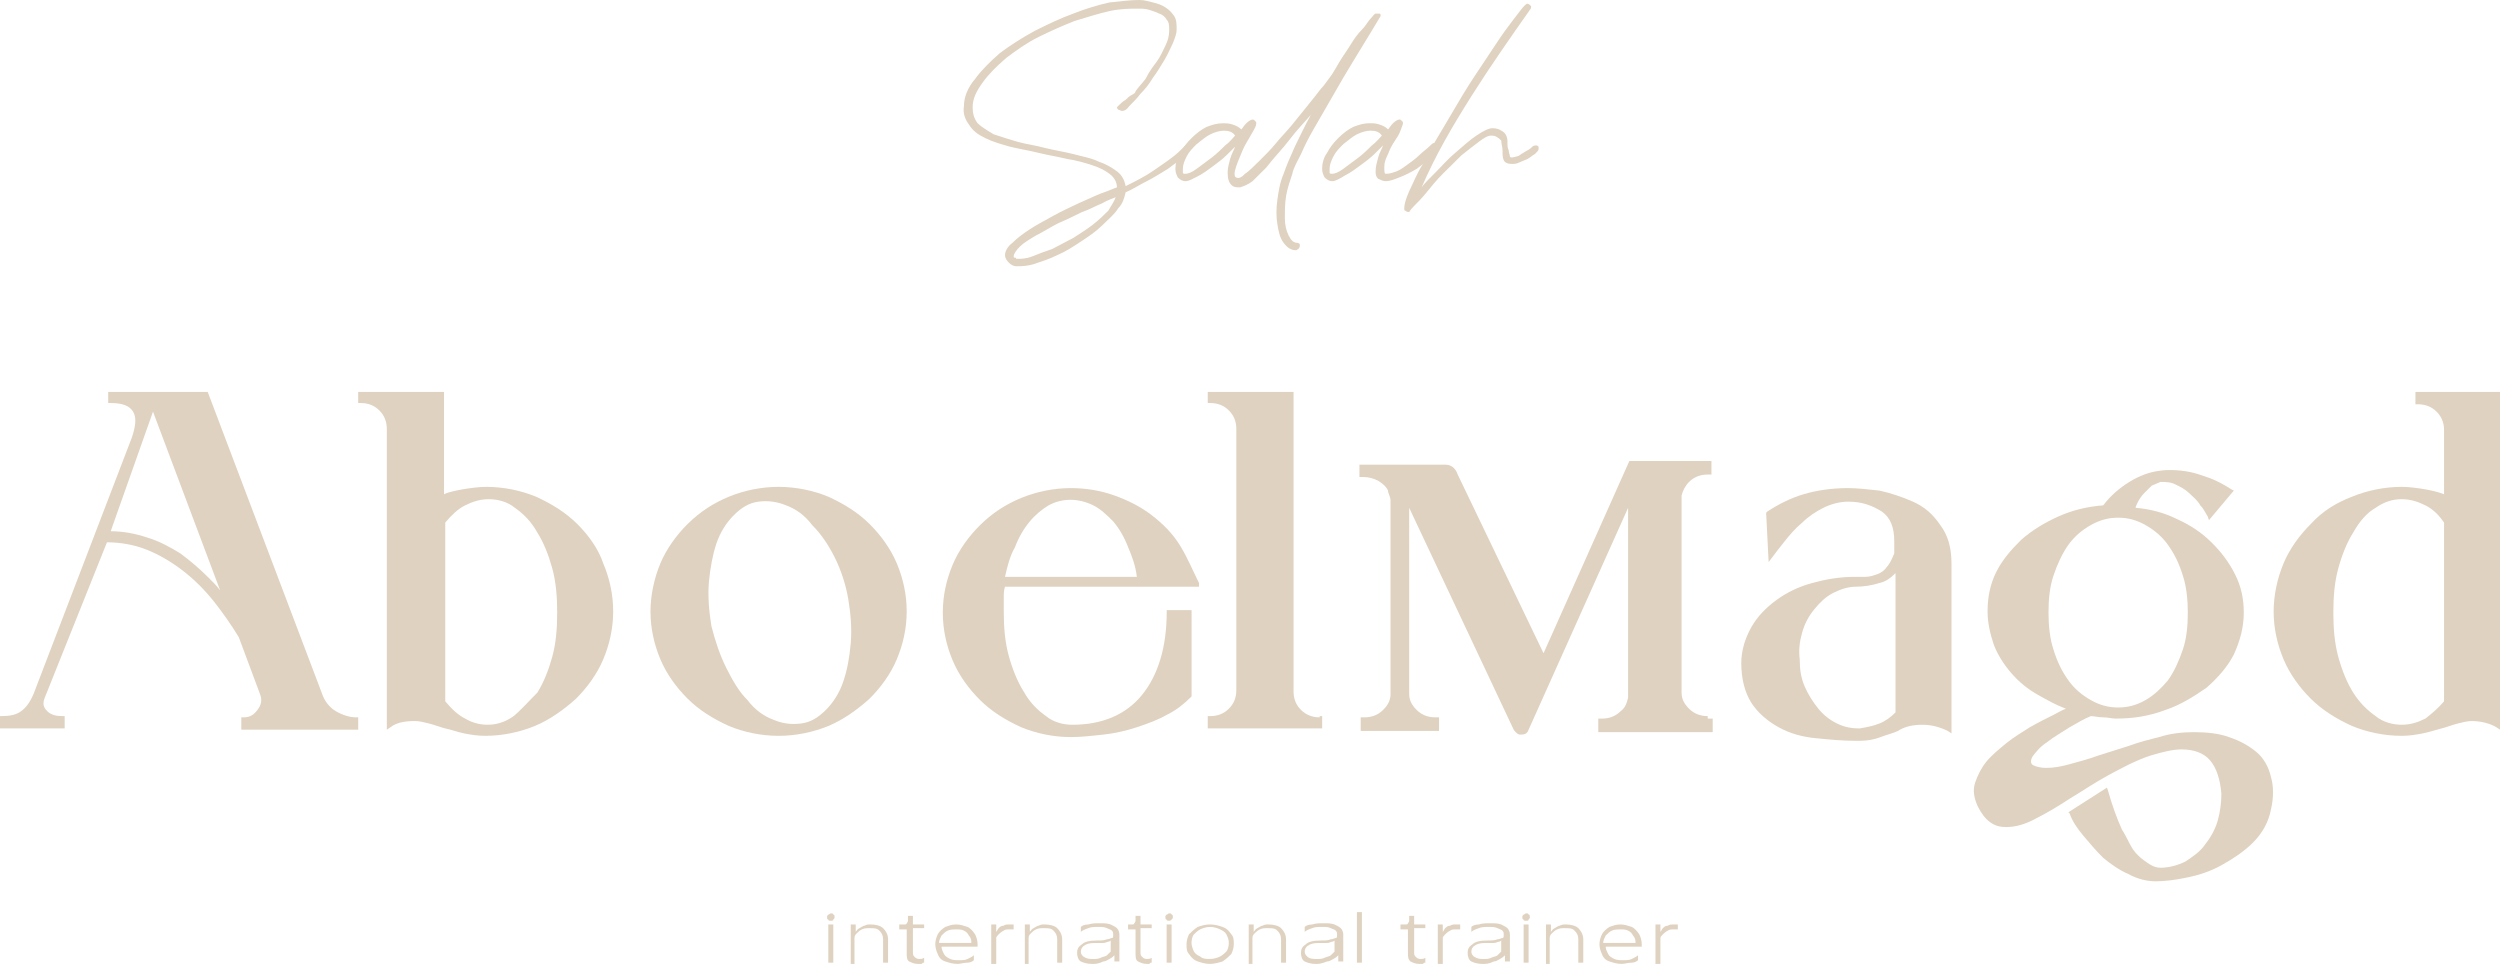 <svg width="137" height="53" viewBox="0 0 137 53" fill="none" xmlns="http://www.w3.org/2000/svg">
<path d="M18.403 38.973C18.062 38.77 17.79 38.432 17.653 38.027L11.383 21.479H5.93V22.086H6.066C6.68 22.086 7.089 22.221 7.293 22.559C7.498 22.897 7.429 23.37 7.225 23.978L1.84 38.027C1.636 38.5 1.431 38.77 1.159 38.973C0.886 39.175 0.545 39.243 0.068 39.243H0V39.918H3.544V39.243H3.408C3.067 39.243 2.795 39.175 2.59 38.973C2.386 38.77 2.317 38.567 2.454 38.23L5.862 29.719C6.611 29.719 7.361 29.854 8.043 30.124C8.724 30.394 9.406 30.8 10.019 31.273C10.633 31.745 11.178 32.286 11.723 32.961C12.2 33.569 12.678 34.245 13.087 34.92L14.245 38.027C14.382 38.365 14.313 38.635 14.109 38.905C13.905 39.175 13.7 39.31 13.359 39.31H13.223V39.986H19.63V39.31H19.494C19.153 39.31 18.744 39.175 18.403 38.973ZM12.064 32.353C11.86 32.083 11.655 31.88 11.383 31.61C10.905 31.137 10.428 30.732 9.883 30.327C9.338 29.989 8.724 29.651 8.043 29.449C7.429 29.246 6.748 29.111 6.066 29.111L8.384 22.559L12.064 32.353Z" fill="#DFD2C0"/>
<path d="M31.625 28.706C31.012 28.098 30.262 27.625 29.376 27.22C28.558 26.882 27.604 26.68 26.649 26.68C26.24 26.68 25.763 26.747 25.354 26.815C25.014 26.882 24.605 26.95 24.332 27.085V21.479H19.629V22.086H19.765C20.174 22.086 20.515 22.221 20.788 22.492C21.06 22.762 21.197 23.1 21.197 23.505V39.986L21.401 39.851C21.742 39.581 22.219 39.513 22.764 39.513C22.969 39.513 23.241 39.581 23.514 39.648C23.787 39.716 24.127 39.851 24.4 39.918C24.741 39.986 25.082 40.121 25.422 40.188C25.763 40.256 26.172 40.324 26.581 40.324C27.535 40.324 28.49 40.121 29.308 39.783C30.125 39.446 30.875 38.905 31.557 38.297C32.17 37.689 32.715 36.946 33.056 36.136C33.397 35.325 33.602 34.447 33.602 33.502C33.602 32.556 33.397 31.678 33.056 30.867C32.784 30.057 32.238 29.314 31.625 28.706ZM28.149 39.243C27.672 39.581 27.195 39.716 26.718 39.716C26.24 39.716 25.831 39.581 25.491 39.378C25.082 39.175 24.741 38.837 24.4 38.432V28.638C24.741 28.233 25.082 27.895 25.491 27.693C25.9 27.49 26.308 27.355 26.786 27.355C27.263 27.355 27.808 27.49 28.217 27.828C28.694 28.166 29.103 28.571 29.444 29.179C29.785 29.719 30.057 30.394 30.262 31.137C30.466 31.88 30.534 32.691 30.534 33.569C30.534 34.447 30.466 35.258 30.262 36.001C30.057 36.744 29.785 37.419 29.444 37.959C28.967 38.432 28.558 38.905 28.149 39.243Z" fill="#DFD2C0"/>
<path d="M47.642 28.706C47.029 28.098 46.279 27.625 45.393 27.22C44.575 26.882 43.621 26.68 42.667 26.68C41.713 26.68 40.758 26.882 39.941 27.22C39.123 27.558 38.373 28.031 37.691 28.706C37.078 29.314 36.533 30.057 36.192 30.867C35.851 31.678 35.647 32.624 35.647 33.502C35.647 34.447 35.851 35.325 36.192 36.136C36.533 36.947 37.078 37.69 37.691 38.297C38.305 38.905 39.054 39.378 39.941 39.783C40.758 40.121 41.713 40.324 42.667 40.324C43.621 40.324 44.575 40.121 45.393 39.783C46.211 39.446 46.961 38.905 47.642 38.297C48.256 37.69 48.801 36.947 49.142 36.136C49.483 35.325 49.687 34.447 49.687 33.502C49.687 32.556 49.483 31.678 49.142 30.867C48.801 30.057 48.256 29.314 47.642 28.706ZM46.62 35.258C46.552 36.068 46.416 36.744 46.211 37.352C46.007 37.96 45.666 38.5 45.257 38.905C44.848 39.311 44.439 39.581 43.894 39.648C43.349 39.716 42.871 39.648 42.394 39.446C41.849 39.243 41.372 38.905 40.963 38.365C40.486 37.892 40.145 37.284 39.804 36.609C39.463 35.933 39.191 35.123 38.986 34.312C38.85 33.502 38.782 32.624 38.85 31.881C38.918 31.138 39.054 30.395 39.259 29.787C39.463 29.179 39.804 28.639 40.213 28.233C40.622 27.828 41.031 27.558 41.576 27.49C42.053 27.423 42.599 27.49 43.076 27.693C43.621 27.895 44.098 28.233 44.507 28.774C44.984 29.246 45.393 29.854 45.734 30.53C46.075 31.205 46.347 32.016 46.484 32.826C46.62 33.637 46.688 34.447 46.62 35.258Z" fill="#DFD2C0"/>
<path d="M64.684 29.923C64.275 29.247 63.73 28.707 63.117 28.234C62.503 27.761 61.822 27.424 61.072 27.153C60.322 26.883 59.504 26.748 58.686 26.748C57.732 26.748 56.778 26.951 55.96 27.288C55.142 27.626 54.392 28.099 53.711 28.774C53.097 29.382 52.552 30.125 52.211 30.936C51.87 31.746 51.666 32.624 51.666 33.57C51.666 34.516 51.87 35.394 52.211 36.204C52.552 37.015 53.097 37.758 53.711 38.366C54.324 38.974 55.074 39.447 55.96 39.852C56.778 40.19 57.732 40.392 58.686 40.392C59.232 40.392 59.845 40.325 60.459 40.257C61.072 40.19 61.685 40.054 62.299 39.852C62.912 39.649 63.458 39.447 63.935 39.176C64.48 38.906 64.889 38.568 65.23 38.231L65.298 38.163V33.435H63.935V33.57C63.935 35.461 63.458 37.015 62.572 38.096C61.685 39.176 60.39 39.717 58.755 39.717C58.278 39.717 57.732 39.582 57.323 39.244C56.846 38.906 56.437 38.501 56.096 37.893C55.756 37.353 55.483 36.677 55.278 35.934C55.074 35.191 55.006 34.381 55.006 33.502C55.006 33.232 55.006 32.962 55.006 32.76C55.006 32.557 55.006 32.354 55.074 32.152H65.707V32.017V31.949C65.366 31.274 65.093 30.598 64.684 29.923ZM57.459 27.694C58.209 27.288 59.095 27.288 59.913 27.694C60.322 27.896 60.663 28.234 61.004 28.572C61.345 28.977 61.617 29.45 61.822 29.99C62.026 30.463 62.231 31.003 62.299 31.611H55.074C55.21 31.003 55.347 30.463 55.619 29.99C55.824 29.45 56.096 28.977 56.437 28.572C56.71 28.234 57.119 27.896 57.459 27.694Z" fill="#DFD2C0"/>
<path d="M72.318 39.31C71.909 39.31 71.568 39.175 71.296 38.905C71.023 38.635 70.887 38.297 70.887 37.892V21.479H66.184V22.086H66.32C66.729 22.086 67.07 22.221 67.342 22.492C67.615 22.762 67.751 23.1 67.751 23.505V37.824C67.751 38.23 67.615 38.567 67.342 38.837C67.07 39.108 66.729 39.243 66.32 39.243H66.184V39.918H72.454V39.243H72.318V39.31Z" fill="#DFD2C0"/>
<path d="M104.828 27.491C104.214 27.221 103.601 27.018 102.988 26.883C102.374 26.816 101.761 26.748 101.284 26.748C100.329 26.748 99.511 26.883 98.83 27.086C98.148 27.288 97.467 27.626 96.853 28.031L96.785 28.099L96.921 30.801L97.126 30.531C97.33 30.26 97.535 29.99 97.807 29.652C98.08 29.315 98.353 28.977 98.762 28.639C99.103 28.302 99.511 28.031 99.92 27.829C100.329 27.626 100.806 27.491 101.284 27.491C102.033 27.491 102.579 27.694 103.124 28.031C103.601 28.369 103.805 28.91 103.805 29.652V30.328C103.669 30.666 103.533 30.936 103.396 31.071C103.26 31.274 103.056 31.409 102.851 31.476C102.647 31.544 102.442 31.611 102.238 31.611C102.033 31.611 101.829 31.611 101.624 31.611C100.806 31.611 100.057 31.746 99.307 31.949C98.557 32.152 97.876 32.489 97.33 32.895C96.785 33.3 96.308 33.773 95.967 34.381C95.626 34.989 95.422 35.664 95.422 36.339C95.422 37.218 95.626 37.961 95.967 38.501C96.308 39.041 96.853 39.514 97.467 39.852C98.08 40.19 98.762 40.392 99.58 40.46C100.261 40.527 100.943 40.595 101.624 40.595C101.761 40.595 101.829 40.595 101.965 40.595C102.306 40.595 102.715 40.527 103.056 40.392C103.396 40.257 103.737 40.19 104.01 40.054C104.419 39.784 104.896 39.717 105.373 39.717C105.85 39.717 106.327 39.852 106.736 40.054L106.941 40.19V30.868C106.941 29.99 106.736 29.315 106.327 28.774C105.918 28.166 105.441 27.761 104.828 27.491ZM98.762 34.651C98.898 34.178 99.103 33.773 99.443 33.367C99.716 33.03 100.057 32.692 100.466 32.489C100.875 32.287 101.284 32.152 101.693 32.152C102.101 32.152 102.579 32.084 102.988 31.949C103.328 31.881 103.601 31.679 103.874 31.409V39.041C103.601 39.311 103.328 39.514 102.988 39.649C102.647 39.784 102.306 39.852 101.897 39.919C101.488 39.919 101.079 39.852 100.67 39.649C100.261 39.447 99.92 39.176 99.648 38.839C99.375 38.501 99.103 38.096 98.898 37.623C98.694 37.15 98.625 36.677 98.625 36.137C98.557 35.596 98.625 35.124 98.762 34.651Z" fill="#DFD2C0"/>
<path d="M123.641 41.202C123.232 40.865 122.755 40.594 122.141 40.392C121.596 40.189 120.915 40.122 120.233 40.122C119.62 40.122 118.938 40.189 118.324 40.392C117.779 40.527 117.234 40.662 116.689 40.865L114.985 41.405C114.439 41.608 113.894 41.743 113.417 41.878C112.94 42.013 112.531 42.081 112.122 42.081C111.849 42.081 111.577 42.013 111.44 41.945C111.304 41.878 111.236 41.743 111.372 41.473C111.577 41.202 111.781 40.932 112.19 40.662C112.531 40.392 113.008 40.122 113.417 39.852C113.894 39.581 114.235 39.379 114.576 39.244C114.78 39.244 114.985 39.311 115.257 39.311C115.53 39.311 115.734 39.379 115.939 39.379C116.893 39.379 117.779 39.244 118.665 38.906C119.483 38.636 120.233 38.163 120.915 37.69C121.528 37.15 122.073 36.542 122.414 35.866C122.755 35.123 122.959 34.38 122.959 33.57C122.959 32.827 122.823 32.151 122.482 31.476C122.141 30.8 121.732 30.26 121.187 29.72C120.642 29.179 120.028 28.774 119.279 28.436C118.597 28.099 117.847 27.896 117.029 27.828C117.029 27.761 117.098 27.626 117.166 27.491C117.234 27.356 117.37 27.153 117.507 27.018C117.643 26.883 117.779 26.748 117.916 26.613C118.052 26.545 118.256 26.478 118.393 26.41C118.665 26.41 118.938 26.41 119.211 26.545C119.483 26.68 119.756 26.815 119.96 27.018C120.165 27.221 120.437 27.423 120.574 27.693C120.778 27.896 120.846 28.099 120.983 28.301L121.051 28.504L122.414 26.883L122.278 26.815C121.869 26.545 121.46 26.343 121.119 26.207C120.71 26.072 120.369 25.937 120.028 25.87C119.347 25.735 118.733 25.735 118.324 25.802C117.779 25.87 117.234 26.072 116.689 26.41C116.143 26.748 115.666 27.153 115.257 27.693C114.371 27.761 113.553 27.964 112.804 28.301C112.054 28.639 111.372 29.044 110.759 29.585C110.214 30.125 109.736 30.665 109.396 31.341C109.055 32.016 108.919 32.759 108.919 33.502C108.919 34.11 109.055 34.718 109.259 35.326C109.464 35.866 109.805 36.407 110.214 36.88C110.623 37.352 111.1 37.758 111.713 38.095C112.19 38.365 112.667 38.636 113.213 38.838C113.008 38.906 112.804 39.041 112.531 39.176C112.122 39.379 111.713 39.581 111.236 39.852C110.827 40.122 110.35 40.392 109.941 40.73C109.532 41.067 109.123 41.405 108.85 41.743C108.578 42.081 108.373 42.486 108.237 42.891C108.101 43.296 108.169 43.702 108.373 44.174C108.578 44.58 108.782 44.85 109.055 45.053C109.327 45.255 109.6 45.323 109.941 45.323C110.418 45.323 110.963 45.188 111.577 44.85C112.122 44.58 112.804 44.174 113.417 43.769C114.099 43.364 114.78 42.891 115.53 42.486C116.28 42.081 117.029 41.675 117.847 41.405C118.529 41.202 119.074 41.067 119.551 41.067C120.233 41.067 120.778 41.27 121.119 41.675C121.46 42.081 121.664 42.688 121.732 43.499C121.732 43.972 121.664 44.512 121.528 44.985C121.392 45.458 121.119 45.931 120.846 46.268C120.574 46.673 120.165 46.944 119.756 47.214C119.347 47.416 118.87 47.552 118.393 47.552C118.188 47.552 117.984 47.484 117.779 47.349C117.575 47.214 117.37 47.079 117.166 46.876C116.961 46.673 116.825 46.471 116.689 46.201C116.552 45.931 116.416 45.66 116.28 45.458C116.007 44.85 115.734 44.107 115.53 43.364L115.462 43.161L113.349 44.512L113.417 44.58C113.553 44.985 113.826 45.39 114.167 45.795C114.508 46.201 114.848 46.606 115.257 47.011C115.666 47.349 116.143 47.687 116.621 47.889C117.098 48.16 117.643 48.295 118.12 48.295C118.597 48.295 119.211 48.227 119.824 48.092C120.506 47.957 121.119 47.754 121.732 47.416C122.346 47.079 122.959 46.673 123.436 46.201C123.982 45.66 124.323 45.053 124.459 44.309C124.595 43.702 124.595 43.094 124.459 42.621C124.323 42.013 124.05 41.54 123.641 41.202ZM117.575 38.365C117.098 38.636 116.621 38.771 116.075 38.771C115.53 38.771 115.053 38.636 114.576 38.365C114.099 38.095 113.69 37.758 113.349 37.285C113.008 36.812 112.735 36.272 112.531 35.596C112.326 34.988 112.258 34.245 112.258 33.57C112.258 32.827 112.326 32.151 112.531 31.544C112.735 30.936 113.008 30.328 113.349 29.855C113.69 29.382 114.099 29.044 114.576 28.774C115.053 28.504 115.53 28.369 116.075 28.369C116.621 28.369 117.098 28.504 117.575 28.774C118.052 29.044 118.461 29.382 118.802 29.855C119.142 30.328 119.415 30.868 119.62 31.544C119.824 32.151 119.892 32.894 119.892 33.57C119.892 34.313 119.824 34.988 119.62 35.596C119.415 36.204 119.142 36.812 118.802 37.285C118.461 37.69 118.052 38.095 117.575 38.365Z" fill="#DFD2C0"/>
<path d="M132.366 21.479V22.154H132.502C132.911 22.154 133.252 22.289 133.525 22.559C133.797 22.829 133.934 23.167 133.934 23.572V27.085C133.593 26.95 133.252 26.882 132.911 26.815C132.502 26.747 132.025 26.68 131.616 26.68C130.662 26.68 129.708 26.882 128.89 27.22C128.004 27.558 127.254 28.03 126.64 28.706C126.027 29.314 125.482 30.057 125.141 30.867C124.8 31.678 124.596 32.623 124.596 33.502C124.596 34.447 124.8 35.325 125.141 36.136C125.482 36.946 126.027 37.689 126.64 38.297C127.254 38.905 128.004 39.378 128.89 39.783C129.708 40.121 130.662 40.324 131.616 40.324C132.025 40.324 132.434 40.256 132.775 40.188C133.116 40.121 133.525 39.986 133.797 39.918C134.07 39.851 134.411 39.716 134.683 39.648C134.956 39.581 135.229 39.513 135.433 39.513C135.978 39.513 136.455 39.648 136.796 39.851L137.001 39.986V21.479H132.366ZM130.185 27.828C130.662 27.49 131.139 27.355 131.616 27.355C132.093 27.355 132.502 27.49 132.911 27.693C133.32 27.895 133.661 28.233 133.934 28.638V38.432C133.593 38.837 133.252 39.108 132.911 39.378C132.502 39.581 132.093 39.716 131.616 39.716C131.139 39.716 130.594 39.581 130.185 39.243C129.708 38.905 129.299 38.5 128.958 37.959C128.617 37.419 128.344 36.744 128.14 36.001C127.936 35.258 127.867 34.447 127.867 33.569C127.867 32.691 127.936 31.88 128.14 31.137C128.344 30.394 128.617 29.719 128.958 29.179C129.299 28.571 129.708 28.098 130.185 27.828Z" fill="#DFD2C0"/>
<path d="M45.529 50.458C45.461 50.458 45.392 50.458 45.392 50.391C45.324 50.391 45.324 50.323 45.324 50.255C45.324 50.188 45.324 50.188 45.392 50.12C45.461 50.12 45.461 50.053 45.529 50.053C45.597 50.053 45.665 50.053 45.665 50.12C45.733 50.12 45.733 50.188 45.733 50.255C45.733 50.323 45.733 50.323 45.665 50.391C45.665 50.458 45.597 50.458 45.529 50.458ZM45.392 52.755V50.661H45.461H45.529H45.597H45.665V52.755H45.392Z" fill="#DFD2C0"/>
<path d="M46.621 52.754V50.66H46.894V51.065C46.962 50.998 46.962 50.93 47.098 50.863C47.234 50.795 47.303 50.728 47.371 50.728C47.507 50.66 47.575 50.66 47.712 50.66C47.984 50.66 48.257 50.728 48.393 50.863C48.529 50.998 48.666 51.2 48.666 51.471V52.754H48.393V51.471C48.393 51.268 48.325 51.133 48.189 50.998C48.052 50.863 47.916 50.863 47.644 50.863C47.507 50.863 47.371 50.863 47.234 50.93C47.098 50.998 47.03 51.065 46.962 51.133C46.894 51.2 46.826 51.268 46.826 51.403V52.822H46.621V52.754Z" fill="#DFD2C0"/>
<path d="M50.302 52.822C50.097 52.822 49.961 52.754 49.825 52.687C49.688 52.619 49.688 52.416 49.688 52.214V50.931H49.279V50.66H49.552C49.62 50.66 49.688 50.66 49.688 50.593C49.688 50.593 49.756 50.525 49.756 50.458V50.188H50.029V50.66H50.642V50.863H50.029V52.146C50.029 52.281 50.029 52.349 50.097 52.416C50.165 52.484 50.233 52.552 50.37 52.552C50.438 52.552 50.574 52.552 50.642 52.484V52.754C50.574 52.754 50.574 52.754 50.506 52.822C50.438 52.822 50.37 52.822 50.302 52.822Z" fill="#DFD2C0"/>
<path d="M52.481 52.822C52.208 52.822 52.004 52.754 51.799 52.687C51.595 52.619 51.458 52.484 51.39 52.281C51.322 52.146 51.254 51.944 51.254 51.741C51.254 51.538 51.322 51.336 51.39 51.2C51.458 51.065 51.595 50.93 51.799 50.795C52.004 50.728 52.14 50.66 52.413 50.66C52.617 50.66 52.822 50.728 53.026 50.795C53.162 50.863 53.299 50.998 53.435 51.2C53.503 51.336 53.571 51.538 53.571 51.741V51.876H51.595C51.595 52.011 51.663 52.146 51.731 52.281C51.799 52.416 51.935 52.484 52.072 52.551C52.208 52.619 52.413 52.619 52.549 52.619C52.753 52.619 52.89 52.619 53.026 52.551C53.162 52.484 53.299 52.416 53.367 52.349V52.619C53.299 52.687 53.162 52.754 53.026 52.754C52.822 52.754 52.617 52.822 52.481 52.822ZM53.23 51.606C53.23 51.471 53.162 51.336 53.094 51.268C53.026 51.133 52.958 51.065 52.822 50.998C52.685 50.93 52.549 50.93 52.413 50.93C52.276 50.93 52.072 50.93 51.935 50.998C51.799 51.065 51.731 51.133 51.595 51.268C51.526 51.403 51.458 51.538 51.458 51.673H53.23V51.606Z" fill="#DFD2C0"/>
<path d="M54.32 52.754V50.66H54.593V51.065C54.661 50.998 54.661 50.93 54.729 50.863C54.797 50.795 54.866 50.728 55.002 50.728C55.07 50.66 55.206 50.66 55.343 50.66H55.547V50.93H55.343C55.206 50.93 55.07 50.93 55.002 50.998C54.866 51.065 54.797 51.133 54.729 51.2C54.661 51.268 54.593 51.336 54.593 51.403V52.822H54.32V52.754Z" fill="#DFD2C0"/>
<path d="M56.162 52.754V50.66H56.435V51.065C56.503 50.998 56.503 50.93 56.639 50.863C56.776 50.795 56.844 50.728 56.912 50.728C57.048 50.66 57.116 50.66 57.253 50.66C57.525 50.66 57.798 50.728 57.934 50.863C58.071 50.998 58.207 51.2 58.207 51.471V52.754H57.934V51.471C57.934 51.268 57.866 51.133 57.73 50.998C57.593 50.863 57.457 50.863 57.184 50.863C57.048 50.863 56.912 50.863 56.776 50.93C56.639 50.998 56.571 51.065 56.503 51.133C56.435 51.2 56.367 51.268 56.367 51.403V52.822H56.162V52.754Z" fill="#DFD2C0"/>
<path d="M59.843 52.823C59.571 52.823 59.366 52.755 59.23 52.688C59.094 52.62 59.025 52.417 59.025 52.215C59.025 52.012 59.094 51.877 59.298 51.742C59.434 51.607 59.707 51.539 60.116 51.539C60.32 51.539 60.525 51.539 60.661 51.472C60.797 51.472 60.866 51.404 60.934 51.404C61.002 51.404 61.002 51.337 61.002 51.202C61.002 51.134 61.002 51.067 60.934 50.999C60.866 50.931 60.797 50.931 60.661 50.864C60.525 50.796 60.389 50.796 60.184 50.796C59.98 50.796 59.775 50.796 59.639 50.864C59.434 50.931 59.298 50.999 59.23 51.067V50.796C59.298 50.729 59.434 50.661 59.639 50.661C59.843 50.594 60.048 50.594 60.252 50.594C60.525 50.594 60.661 50.594 60.866 50.661C61.002 50.729 61.138 50.796 61.206 50.864C61.275 50.931 61.343 51.067 61.343 51.202V52.688H61.07V52.35C61.002 52.417 60.934 52.485 60.797 52.553C60.661 52.62 60.593 52.688 60.457 52.688C60.184 52.823 60.048 52.823 59.843 52.823ZM59.911 52.553C60.048 52.553 60.184 52.553 60.32 52.485C60.457 52.417 60.593 52.417 60.661 52.35C60.729 52.282 60.797 52.215 60.866 52.147V51.539C60.866 51.539 60.797 51.607 60.729 51.607C60.661 51.607 60.593 51.675 60.457 51.675C60.32 51.675 60.184 51.675 59.98 51.675C59.707 51.675 59.502 51.742 59.434 51.81C59.298 51.877 59.23 52.012 59.23 52.147C59.23 52.282 59.298 52.35 59.366 52.417C59.571 52.553 59.707 52.553 59.911 52.553Z" fill="#DFD2C0"/>
<path d="M62.841 52.822C62.636 52.822 62.5 52.754 62.364 52.687C62.227 52.619 62.227 52.416 62.227 52.214V50.931H61.818V50.66H62.023C62.091 50.66 62.159 50.66 62.159 50.593C62.159 50.593 62.227 50.525 62.227 50.458V50.188H62.5V50.66H63.113V50.863H62.5V52.146C62.5 52.281 62.5 52.349 62.568 52.416C62.636 52.484 62.704 52.552 62.841 52.552C62.909 52.552 63.045 52.552 63.113 52.484V52.754C63.045 52.754 63.045 52.754 62.977 52.822C62.977 52.822 62.909 52.822 62.841 52.822Z" fill="#DFD2C0"/>
<path d="M64.068 50.458C64 50.458 63.931 50.458 63.931 50.391C63.863 50.391 63.863 50.323 63.863 50.255C63.863 50.188 63.863 50.188 63.931 50.12C64 50.12 64 50.053 64.068 50.053C64.136 50.053 64.204 50.053 64.204 50.12C64.272 50.12 64.272 50.188 64.272 50.255C64.272 50.323 64.272 50.323 64.204 50.391C64.136 50.458 64.136 50.458 64.068 50.458ZM63.931 52.755V50.661H64H64.068H64.136H64.204V52.755H63.931Z" fill="#DFD2C0"/>
<path d="M66.317 52.822C66.044 52.822 65.839 52.754 65.635 52.687C65.43 52.619 65.294 52.484 65.158 52.281C65.022 52.146 65.022 51.944 65.022 51.741C65.022 51.538 65.09 51.336 65.158 51.2C65.294 51.065 65.43 50.93 65.635 50.795C65.839 50.728 66.044 50.66 66.317 50.66C66.589 50.66 66.794 50.728 66.998 50.795C67.203 50.863 67.339 50.998 67.475 51.2C67.612 51.336 67.612 51.538 67.612 51.741C67.612 51.944 67.543 52.146 67.475 52.281C67.339 52.416 67.203 52.551 66.998 52.687C66.794 52.754 66.521 52.822 66.317 52.822ZM66.317 52.551C66.521 52.551 66.725 52.484 66.862 52.416C66.998 52.349 67.134 52.214 67.203 52.146C67.271 52.079 67.339 51.876 67.339 51.673C67.339 51.471 67.271 51.336 67.203 51.2C67.134 51.065 66.998 50.998 66.862 50.93C66.725 50.863 66.521 50.795 66.317 50.795C66.112 50.795 65.908 50.863 65.771 50.93C65.635 50.998 65.499 51.133 65.43 51.2C65.362 51.268 65.294 51.471 65.294 51.673C65.294 51.808 65.362 52.011 65.43 52.146C65.499 52.281 65.635 52.349 65.771 52.416C65.908 52.551 66.112 52.551 66.317 52.551Z" fill="#DFD2C0"/>
<path d="M68.43 52.754V50.66H68.702V51.065C68.77 50.998 68.77 50.93 68.907 50.863C69.043 50.795 69.111 50.728 69.179 50.728C69.316 50.66 69.384 50.66 69.52 50.66C69.793 50.66 70.066 50.728 70.202 50.863C70.338 50.998 70.475 51.2 70.475 51.471V52.754H70.202V51.471C70.202 51.268 70.134 51.133 69.997 50.998C69.861 50.863 69.725 50.863 69.452 50.863C69.316 50.863 69.179 50.863 69.043 50.93C68.907 50.998 68.839 51.065 68.77 51.133C68.702 51.2 68.634 51.268 68.634 51.403V52.822H68.43V52.754Z" fill="#DFD2C0"/>
<path d="M72.111 52.823C71.838 52.823 71.634 52.755 71.497 52.688C71.361 52.62 71.293 52.417 71.293 52.215C71.293 52.012 71.361 51.877 71.566 51.742C71.702 51.607 71.975 51.539 72.383 51.539C72.588 51.539 72.793 51.539 72.929 51.472C73.065 51.472 73.133 51.404 73.201 51.404C73.27 51.404 73.27 51.337 73.27 51.202C73.27 51.134 73.27 51.067 73.201 50.999C73.133 50.931 73.065 50.931 72.929 50.864C72.793 50.796 72.656 50.796 72.452 50.796C72.247 50.796 72.043 50.796 71.906 50.864C71.702 50.931 71.566 50.999 71.497 51.067V50.796C71.566 50.729 71.702 50.661 71.906 50.661C72.111 50.594 72.315 50.594 72.52 50.594C72.793 50.594 72.929 50.594 73.133 50.661C73.27 50.729 73.406 50.796 73.474 50.864C73.542 50.931 73.61 51.067 73.61 51.202V52.688H73.338V52.35C73.27 52.417 73.201 52.485 73.065 52.553C72.929 52.62 72.861 52.688 72.724 52.688C72.383 52.823 72.247 52.823 72.111 52.823ZM72.179 52.553C72.315 52.553 72.452 52.553 72.588 52.485C72.724 52.417 72.861 52.417 72.929 52.35C72.997 52.282 73.065 52.215 73.133 52.147V51.539C73.133 51.539 73.065 51.607 72.997 51.607C72.929 51.607 72.861 51.675 72.724 51.675C72.588 51.675 72.452 51.675 72.247 51.675C71.975 51.675 71.77 51.742 71.702 51.81C71.566 51.877 71.497 52.012 71.497 52.147C71.497 52.282 71.566 52.35 71.634 52.417C71.77 52.553 71.975 52.553 72.179 52.553Z" fill="#DFD2C0"/>
<path d="M74.359 52.754V49.984H74.632V52.754H74.359Z" fill="#DFD2C0"/>
<path d="M77.769 52.822C77.564 52.822 77.428 52.754 77.291 52.687C77.155 52.552 77.155 52.416 77.155 52.214V50.931H76.746V50.66H77.019C77.087 50.66 77.155 50.66 77.155 50.593C77.155 50.593 77.223 50.525 77.223 50.458V50.188H77.496V50.66H78.109V50.863H77.496V52.146C77.496 52.281 77.496 52.349 77.564 52.416C77.632 52.484 77.7 52.552 77.837 52.552C77.905 52.552 78.041 52.552 78.109 52.484V52.754C78.041 52.754 78.041 52.754 77.973 52.822C77.837 52.822 77.837 52.822 77.769 52.822Z" fill="#DFD2C0"/>
<path d="M78.791 52.754V50.66H79.064V51.065C79.132 50.998 79.132 50.93 79.2 50.863C79.268 50.795 79.336 50.728 79.473 50.728C79.541 50.66 79.677 50.66 79.813 50.66H80.018V50.93H79.813C79.677 50.93 79.541 50.93 79.473 50.998C79.336 51.065 79.268 51.133 79.2 51.2C79.132 51.268 79.064 51.336 79.064 51.403V52.822H78.791V52.754Z" fill="#DFD2C0"/>
<path d="M81.244 52.823C80.971 52.823 80.767 52.755 80.63 52.688C80.494 52.62 80.426 52.417 80.426 52.215C80.426 52.012 80.494 51.877 80.698 51.742C80.835 51.607 81.107 51.539 81.516 51.539C81.721 51.539 81.925 51.539 82.062 51.472C82.198 51.472 82.266 51.404 82.334 51.404C82.402 51.404 82.402 51.337 82.402 51.202C82.402 51.134 82.402 51.067 82.334 50.999C82.266 50.931 82.198 50.931 82.062 50.864C81.925 50.796 81.789 50.796 81.585 50.796C81.38 50.796 81.175 50.796 81.039 50.864C80.835 50.931 80.698 50.999 80.63 51.067V50.796C80.698 50.729 80.835 50.661 81.039 50.661C81.244 50.594 81.448 50.594 81.653 50.594C81.925 50.594 82.062 50.594 82.266 50.661C82.402 50.729 82.539 50.796 82.607 50.864C82.675 50.931 82.743 51.067 82.743 51.202V52.688H82.471V52.35C82.402 52.417 82.334 52.485 82.198 52.553C82.062 52.62 81.993 52.688 81.857 52.688C81.585 52.823 81.448 52.823 81.244 52.823ZM81.312 52.553C81.448 52.553 81.585 52.553 81.721 52.485C81.857 52.417 81.993 52.417 82.062 52.35C82.13 52.282 82.198 52.215 82.266 52.147V51.539C82.266 51.539 82.198 51.607 82.13 51.607C82.062 51.607 81.993 51.675 81.857 51.675C81.721 51.675 81.585 51.675 81.38 51.675C81.107 51.675 80.903 51.742 80.835 51.81C80.698 51.877 80.63 52.012 80.63 52.147C80.63 52.282 80.698 52.35 80.767 52.417C80.971 52.553 81.107 52.553 81.312 52.553Z" fill="#DFD2C0"/>
<path d="M83.63 50.458C83.562 50.458 83.494 50.458 83.494 50.391C83.426 50.391 83.426 50.323 83.426 50.255C83.426 50.188 83.426 50.188 83.494 50.12C83.562 50.12 83.562 50.053 83.63 50.053C83.698 50.053 83.767 50.053 83.767 50.12C83.835 50.12 83.835 50.188 83.835 50.255C83.835 50.323 83.835 50.323 83.767 50.391C83.767 50.458 83.698 50.458 83.63 50.458ZM83.494 52.755V50.661H83.562H83.63H83.698H83.767V52.755H83.494Z" fill="#DFD2C0"/>
<path d="M84.719 52.754V50.66H84.991V51.065C85.059 50.998 85.059 50.93 85.196 50.863C85.332 50.795 85.4 50.728 85.469 50.728C85.605 50.66 85.673 50.66 85.809 50.66C86.082 50.66 86.355 50.728 86.491 50.863C86.627 50.998 86.763 51.2 86.763 51.471V52.754H86.491V51.471C86.491 51.268 86.423 51.133 86.286 50.998C86.15 50.863 86.014 50.863 85.741 50.863C85.605 50.863 85.469 50.863 85.332 50.93C85.196 50.998 85.128 51.065 85.059 51.133C84.991 51.2 84.923 51.268 84.923 51.403V52.822H84.719V52.754Z" fill="#DFD2C0"/>
<path d="M88.877 52.822C88.605 52.822 88.4 52.754 88.196 52.687C87.991 52.619 87.855 52.484 87.787 52.281C87.719 52.146 87.65 51.944 87.65 51.741C87.65 51.538 87.719 51.336 87.787 51.2C87.855 51.065 87.991 50.93 88.196 50.795C88.4 50.728 88.537 50.66 88.809 50.66C89.014 50.66 89.218 50.728 89.422 50.795C89.559 50.863 89.695 50.998 89.832 51.2C89.9 51.336 89.968 51.538 89.968 51.741V51.876H87.991C87.991 52.011 88.059 52.146 88.127 52.281C88.196 52.416 88.332 52.484 88.468 52.551C88.605 52.619 88.809 52.619 88.945 52.619C89.15 52.619 89.286 52.619 89.422 52.551C89.559 52.484 89.695 52.416 89.763 52.349V52.619C89.695 52.687 89.559 52.754 89.422 52.754C89.218 52.754 89.014 52.822 88.877 52.822ZM89.627 51.606C89.627 51.471 89.559 51.336 89.491 51.268C89.422 51.133 89.354 51.065 89.218 50.998C89.082 50.93 88.945 50.93 88.809 50.93C88.673 50.93 88.468 50.93 88.332 50.998C88.196 51.065 88.127 51.133 87.991 51.268C87.923 51.403 87.855 51.538 87.855 51.673H89.627V51.606Z" fill="#DFD2C0"/>
<path d="M90.719 52.754V50.66H90.991V51.065C91.059 50.998 91.059 50.93 91.128 50.863C91.196 50.795 91.264 50.728 91.4 50.728C91.469 50.66 91.605 50.66 91.741 50.66H91.946V50.93H91.741C91.605 50.93 91.469 50.93 91.4 50.998C91.264 51.065 91.196 51.133 91.128 51.2C91.059 51.268 90.991 51.336 90.991 51.403V52.822H90.719V52.754Z" fill="#DFD2C0"/>
<path d="M93.583 39.243C93.174 39.243 92.833 39.108 92.56 38.838C92.288 38.568 92.151 38.298 92.151 37.96V27.153C92.219 26.883 92.356 26.613 92.56 26.41C92.833 26.14 93.174 26.005 93.583 26.005H93.787V25.262H89.289L84.586 35.799L79.883 26.005C79.746 25.599 79.474 25.464 79.201 25.464C79.201 25.464 78.997 25.464 78.724 25.464C78.315 25.464 78.111 25.464 77.497 25.464H74.498V26.14H74.703C74.975 26.14 75.248 26.207 75.52 26.342C75.725 26.477 75.929 26.613 76.066 26.883V26.95C76.134 27.153 76.202 27.288 76.202 27.423V27.491V27.626V38.028C76.202 38.365 76.066 38.636 75.793 38.906C75.52 39.176 75.18 39.311 74.771 39.311H74.566V40.054H78.86V39.311H78.656C78.247 39.311 77.906 39.176 77.633 38.906C77.361 38.636 77.224 38.365 77.224 38.028V27.828L82.95 39.986C83.086 40.189 83.222 40.257 83.291 40.257H83.359C83.563 40.257 83.7 40.189 83.768 39.986L89.22 27.828V38.23C89.152 38.501 89.084 38.771 88.811 38.973C88.539 39.243 88.198 39.379 87.789 39.379H87.585V40.122H93.855V39.379H93.583V39.243Z" fill="#DFD2C0"/>
<path d="M65.229 8.105C65.229 8.24 65.093 8.376 64.888 8.578C64.684 8.781 64.343 8.983 64.002 9.254C63.662 9.456 63.253 9.726 62.844 9.929C62.435 10.132 62.026 10.402 61.685 10.537C61.617 10.807 61.549 11.145 61.276 11.415C61.072 11.753 60.731 12.023 60.39 12.361C60.049 12.698 59.64 12.969 59.231 13.239C58.822 13.509 58.413 13.779 57.936 13.982C57.527 14.184 57.118 14.319 56.709 14.455C56.3 14.59 55.96 14.59 55.687 14.59C55.551 14.59 55.414 14.522 55.278 14.387C55.142 14.252 55.074 14.117 55.074 13.982C55.074 13.779 55.21 13.509 55.483 13.306C55.755 13.036 56.028 12.834 56.437 12.563C56.846 12.293 57.255 12.091 57.732 11.82C58.209 11.55 58.686 11.348 59.095 11.145C59.572 10.942 59.981 10.74 60.322 10.604C60.731 10.47 61.004 10.334 61.208 10.267C61.208 9.997 61.072 9.726 60.799 9.524C60.526 9.321 60.254 9.186 59.845 9.051C59.436 8.916 58.959 8.781 58.482 8.713C57.936 8.578 57.459 8.511 56.914 8.376C56.369 8.24 55.892 8.173 55.346 8.038C54.869 7.903 54.392 7.768 53.983 7.565C53.574 7.362 53.301 7.16 53.097 6.822C52.892 6.552 52.756 6.214 52.824 5.809C52.824 5.336 53.029 4.796 53.438 4.323C53.779 3.85 54.256 3.377 54.801 2.904C55.346 2.499 55.96 2.094 56.709 1.689C57.391 1.351 58.073 1.013 58.822 0.743C59.504 0.473 60.186 0.27 60.799 0.135C61.412 0.068 61.958 0 62.435 0C62.707 0 62.912 0.068 63.185 0.135C63.457 0.203 63.662 0.27 63.866 0.405C64.071 0.54 64.207 0.675 64.343 0.878C64.48 1.081 64.48 1.351 64.48 1.621C64.48 1.824 64.411 2.026 64.275 2.364C64.139 2.634 64.002 2.972 63.798 3.31C63.593 3.647 63.389 3.985 63.185 4.255C62.98 4.593 62.776 4.863 62.503 5.133C62.298 5.404 62.094 5.606 61.889 5.809C61.753 6.011 61.617 6.079 61.481 6.079C61.412 6.079 61.344 6.011 61.276 6.011C61.208 5.944 61.208 5.876 61.208 5.876C61.208 5.876 61.276 5.809 61.344 5.741C61.412 5.674 61.549 5.539 61.685 5.471C61.821 5.336 61.889 5.269 62.026 5.201C62.162 5.133 62.23 5.066 62.23 4.998C62.367 4.796 62.571 4.593 62.776 4.323C62.98 3.918 63.185 3.647 63.389 3.377C63.593 3.107 63.73 2.769 63.866 2.499C64.002 2.229 64.071 1.959 64.071 1.689C64.071 1.418 64.071 1.216 63.934 1.081C63.866 0.946 63.73 0.811 63.525 0.743C63.389 0.675 63.185 0.608 62.98 0.54C62.776 0.473 62.571 0.473 62.367 0.473C61.958 0.473 61.412 0.473 60.799 0.608C60.186 0.743 59.572 0.946 58.891 1.148C58.209 1.418 57.596 1.689 56.914 2.026C56.232 2.364 55.687 2.769 55.142 3.175C54.596 3.647 54.188 4.053 53.847 4.526C53.506 4.998 53.301 5.404 53.301 5.876C53.301 6.214 53.37 6.484 53.574 6.754C53.779 6.957 54.119 7.16 54.46 7.362C54.869 7.497 55.278 7.633 55.755 7.768C56.232 7.903 56.778 7.97 57.255 8.105C57.8 8.24 58.277 8.308 58.822 8.443C59.3 8.578 59.777 8.646 60.186 8.848C60.594 8.983 60.935 9.186 61.208 9.389C61.481 9.591 61.617 9.862 61.685 10.199C62.23 9.929 62.776 9.659 63.253 9.321C63.73 8.983 64.275 8.646 64.684 8.24C64.752 8.173 64.82 8.105 64.888 8.038C64.957 7.97 65.025 7.97 65.025 7.97C65.161 7.903 65.229 7.97 65.229 8.105ZM61.14 10.807C61.004 10.875 60.731 10.942 60.39 11.145C60.049 11.28 59.708 11.483 59.3 11.618C58.891 11.82 58.482 12.023 58.005 12.226C57.596 12.428 57.187 12.698 56.778 12.901C56.437 13.104 56.096 13.306 55.892 13.509C55.687 13.712 55.551 13.914 55.551 14.049C55.551 14.117 55.551 14.117 55.619 14.117C55.619 14.117 55.687 14.117 55.687 14.184C55.755 14.184 55.755 14.184 55.755 14.184C55.96 14.184 56.232 14.184 56.573 14.049C56.914 13.914 57.255 13.779 57.664 13.644C58.073 13.441 58.413 13.239 58.822 13.036C59.231 12.766 59.572 12.563 59.913 12.293C60.254 12.023 60.526 11.753 60.731 11.55C60.935 11.212 61.072 11.01 61.14 10.807Z" fill="#DFD2C0"/>
<path d="M64.957 9.93C64.821 9.93 64.685 9.863 64.548 9.728C64.48 9.593 64.412 9.457 64.412 9.255C64.412 8.985 64.48 8.647 64.685 8.377C64.821 8.107 65.025 7.836 65.298 7.566C65.571 7.296 65.844 7.093 66.116 6.958C66.457 6.823 66.73 6.756 67.002 6.756C67.207 6.756 67.343 6.756 67.547 6.823C67.752 6.891 67.888 6.958 68.025 7.093C68.093 7.026 68.161 6.891 68.297 6.756C68.433 6.621 68.57 6.553 68.638 6.553C68.706 6.553 68.706 6.553 68.774 6.621C68.843 6.688 68.843 6.688 68.843 6.756C68.843 6.891 68.774 7.026 68.57 7.364C68.433 7.634 68.229 7.904 68.093 8.242C67.888 8.714 67.752 9.052 67.684 9.322C67.616 9.593 67.684 9.728 67.752 9.728C67.888 9.795 68.025 9.728 68.229 9.525C68.433 9.39 68.706 9.12 69.047 8.782C69.32 8.512 69.66 8.174 69.933 7.836C70.206 7.499 70.546 7.161 70.819 6.823C71.092 6.485 71.364 6.148 71.637 5.81C71.91 5.472 72.182 5.135 72.387 4.864C72.523 4.729 72.659 4.527 72.864 4.256C73.068 3.986 73.205 3.716 73.409 3.378C73.614 3.041 73.818 2.77 74.023 2.433C74.227 2.095 74.431 1.825 74.636 1.622C74.841 1.42 74.977 1.149 75.113 1.014C75.249 0.879 75.318 0.744 75.386 0.744C75.454 0.744 75.522 0.744 75.59 0.744C75.658 0.744 75.658 0.812 75.658 0.879C74.977 2.027 74.295 3.108 73.614 4.256C73.341 4.729 73.068 5.202 72.796 5.675C72.523 6.148 72.25 6.621 71.978 7.093C71.705 7.566 71.501 7.971 71.296 8.444C71.092 8.85 70.887 9.187 70.819 9.525C70.683 9.93 70.546 10.335 70.478 10.741C70.41 11.146 70.41 11.551 70.41 11.957C70.41 12.294 70.478 12.632 70.615 12.902C70.751 13.172 70.887 13.307 71.092 13.307C71.16 13.307 71.228 13.375 71.228 13.375C71.228 13.443 71.228 13.443 71.228 13.51C71.228 13.578 71.16 13.578 71.16 13.645C71.092 13.645 71.092 13.713 71.023 13.713C70.751 13.713 70.546 13.578 70.342 13.307C70.138 13.037 70.069 12.7 70.001 12.294C69.933 11.889 69.933 11.416 70.001 10.943C70.069 10.471 70.138 9.998 70.342 9.525C70.478 9.12 70.683 8.647 70.955 8.039C71.228 7.499 71.501 6.891 71.841 6.283C71.501 6.688 71.092 7.093 70.683 7.634C70.274 8.174 69.797 8.647 69.388 9.187C69.115 9.457 68.843 9.728 68.638 9.93C68.365 10.133 68.161 10.2 67.956 10.268C67.752 10.268 67.616 10.268 67.479 10.133C67.343 9.998 67.275 9.795 67.275 9.457C67.275 9.187 67.343 8.985 67.411 8.714C67.479 8.444 67.616 8.242 67.684 8.039C67.547 8.174 67.411 8.309 67.207 8.512C67.002 8.714 66.73 8.917 66.457 9.12C66.184 9.322 65.912 9.525 65.639 9.66C65.366 9.795 65.162 9.93 64.957 9.93ZM67.07 7.161C66.866 7.161 66.593 7.228 66.321 7.364C66.048 7.499 65.843 7.701 65.571 7.904C65.366 8.107 65.162 8.309 65.025 8.579C64.889 8.85 64.821 9.052 64.821 9.255C64.821 9.322 64.821 9.39 64.821 9.457C64.821 9.525 64.889 9.525 64.957 9.525C65.094 9.525 65.298 9.457 65.571 9.255C65.843 9.052 66.116 8.85 66.389 8.647C66.661 8.444 66.934 8.174 67.138 7.971C67.411 7.769 67.547 7.566 67.684 7.431C67.547 7.228 67.343 7.161 67.07 7.161Z" fill="#DFD2C0"/>
<path d="M72.998 9.928C72.862 9.928 72.726 9.86 72.589 9.725C72.521 9.59 72.453 9.455 72.453 9.253C72.453 8.982 72.521 8.645 72.726 8.374C72.862 8.104 73.067 7.834 73.339 7.564C73.612 7.294 73.885 7.091 74.157 6.956C74.498 6.821 74.77 6.753 75.043 6.753C75.248 6.753 75.384 6.753 75.588 6.821C75.793 6.889 75.929 6.956 76.066 7.091C76.134 7.024 76.202 6.889 76.338 6.753C76.475 6.618 76.611 6.551 76.679 6.551C76.747 6.551 76.747 6.551 76.815 6.618C76.883 6.686 76.883 6.686 76.883 6.753C76.883 6.821 76.815 6.956 76.747 7.159C76.679 7.361 76.543 7.564 76.406 7.767C76.27 7.969 76.134 8.239 76.066 8.442C75.929 8.712 75.861 8.915 75.861 9.117C75.861 9.388 75.861 9.523 75.929 9.523C75.997 9.523 76.134 9.523 76.338 9.455C76.611 9.388 76.815 9.253 77.088 9.05C77.361 8.847 77.565 8.712 77.769 8.51C77.974 8.307 78.178 8.172 78.315 8.037C78.451 7.902 78.519 7.834 78.588 7.834C78.656 7.834 78.724 7.834 78.724 7.902C78.792 7.969 78.792 8.037 78.792 8.104C78.792 8.239 78.656 8.442 78.451 8.645C78.178 8.847 77.906 9.05 77.633 9.253C77.292 9.455 77.02 9.59 76.679 9.725C76.338 9.86 76.134 9.928 75.929 9.928C75.793 9.928 75.657 9.86 75.52 9.793C75.384 9.658 75.384 9.523 75.384 9.388C75.384 9.117 75.452 8.915 75.52 8.645C75.588 8.374 75.725 8.172 75.793 7.969C75.657 8.104 75.52 8.239 75.316 8.442C75.111 8.645 74.839 8.847 74.566 9.05C74.293 9.253 74.021 9.455 73.748 9.59C73.407 9.793 73.203 9.928 72.998 9.928ZM75.111 7.159C74.907 7.159 74.634 7.226 74.362 7.361C74.089 7.496 73.885 7.699 73.612 7.902C73.407 8.104 73.203 8.307 73.067 8.577C72.93 8.847 72.862 9.05 72.862 9.253C72.862 9.32 72.862 9.388 72.862 9.455C72.862 9.523 72.93 9.523 72.998 9.523C73.135 9.523 73.339 9.455 73.612 9.253C73.885 9.05 74.157 8.847 74.43 8.645C74.702 8.442 74.975 8.172 75.18 7.969C75.452 7.767 75.588 7.564 75.725 7.429C75.588 7.226 75.384 7.159 75.111 7.159Z" fill="#DFD2C0"/>
<path d="M81.724 7.43C81.52 7.43 81.315 7.566 81.043 7.768C80.77 7.971 80.429 8.241 80.088 8.511C79.748 8.849 79.407 9.187 79.066 9.524C78.725 9.862 78.453 10.2 78.18 10.537C77.907 10.875 77.703 11.078 77.498 11.28C77.294 11.483 77.226 11.618 77.226 11.618C77.158 11.618 77.089 11.618 77.021 11.551C76.953 11.551 76.953 11.483 76.953 11.416C76.953 11.213 77.021 10.943 77.226 10.47C77.43 10.065 77.635 9.524 77.975 8.984C78.248 8.444 78.589 7.836 78.998 7.16C79.407 6.485 79.748 5.877 80.157 5.201C80.566 4.526 80.975 3.918 81.383 3.31C81.792 2.702 82.133 2.162 82.474 1.689C82.815 1.216 83.087 0.879 83.292 0.608C83.496 0.338 83.633 0.203 83.701 0.203C83.769 0.203 83.837 0.271 83.905 0.338C83.905 0.406 83.905 0.473 83.837 0.541C82.747 2.094 81.656 3.648 80.634 5.269C79.611 6.89 78.657 8.511 77.907 10.267C78.044 10.065 78.316 9.794 78.657 9.457C78.998 9.119 79.339 8.714 79.748 8.376C80.157 8.038 80.497 7.701 80.906 7.43C81.315 7.16 81.588 7.025 81.792 7.025C81.997 7.025 82.201 7.093 82.269 7.16C82.406 7.228 82.474 7.295 82.542 7.43C82.61 7.566 82.61 7.701 82.61 7.836C82.61 7.971 82.61 8.106 82.678 8.241C82.678 8.376 82.747 8.511 82.747 8.579C82.747 8.646 82.883 8.646 83.088 8.579C83.156 8.579 83.292 8.511 83.36 8.444C83.496 8.376 83.565 8.309 83.701 8.241C83.837 8.173 83.905 8.106 83.974 8.038C84.042 7.971 84.11 7.971 84.178 7.971C84.246 7.971 84.246 7.971 84.314 8.038C84.314 8.106 84.314 8.106 84.314 8.173C84.314 8.241 84.246 8.309 84.11 8.444C83.974 8.511 83.837 8.646 83.701 8.714C83.565 8.781 83.36 8.849 83.224 8.916C83.087 8.984 82.951 8.984 82.883 8.984C82.61 8.984 82.474 8.916 82.406 8.781C82.338 8.646 82.338 8.444 82.338 8.241C82.338 8.038 82.269 7.903 82.269 7.701C82.065 7.498 81.929 7.43 81.724 7.43Z" fill="#DFD2C0"/>
</svg>
